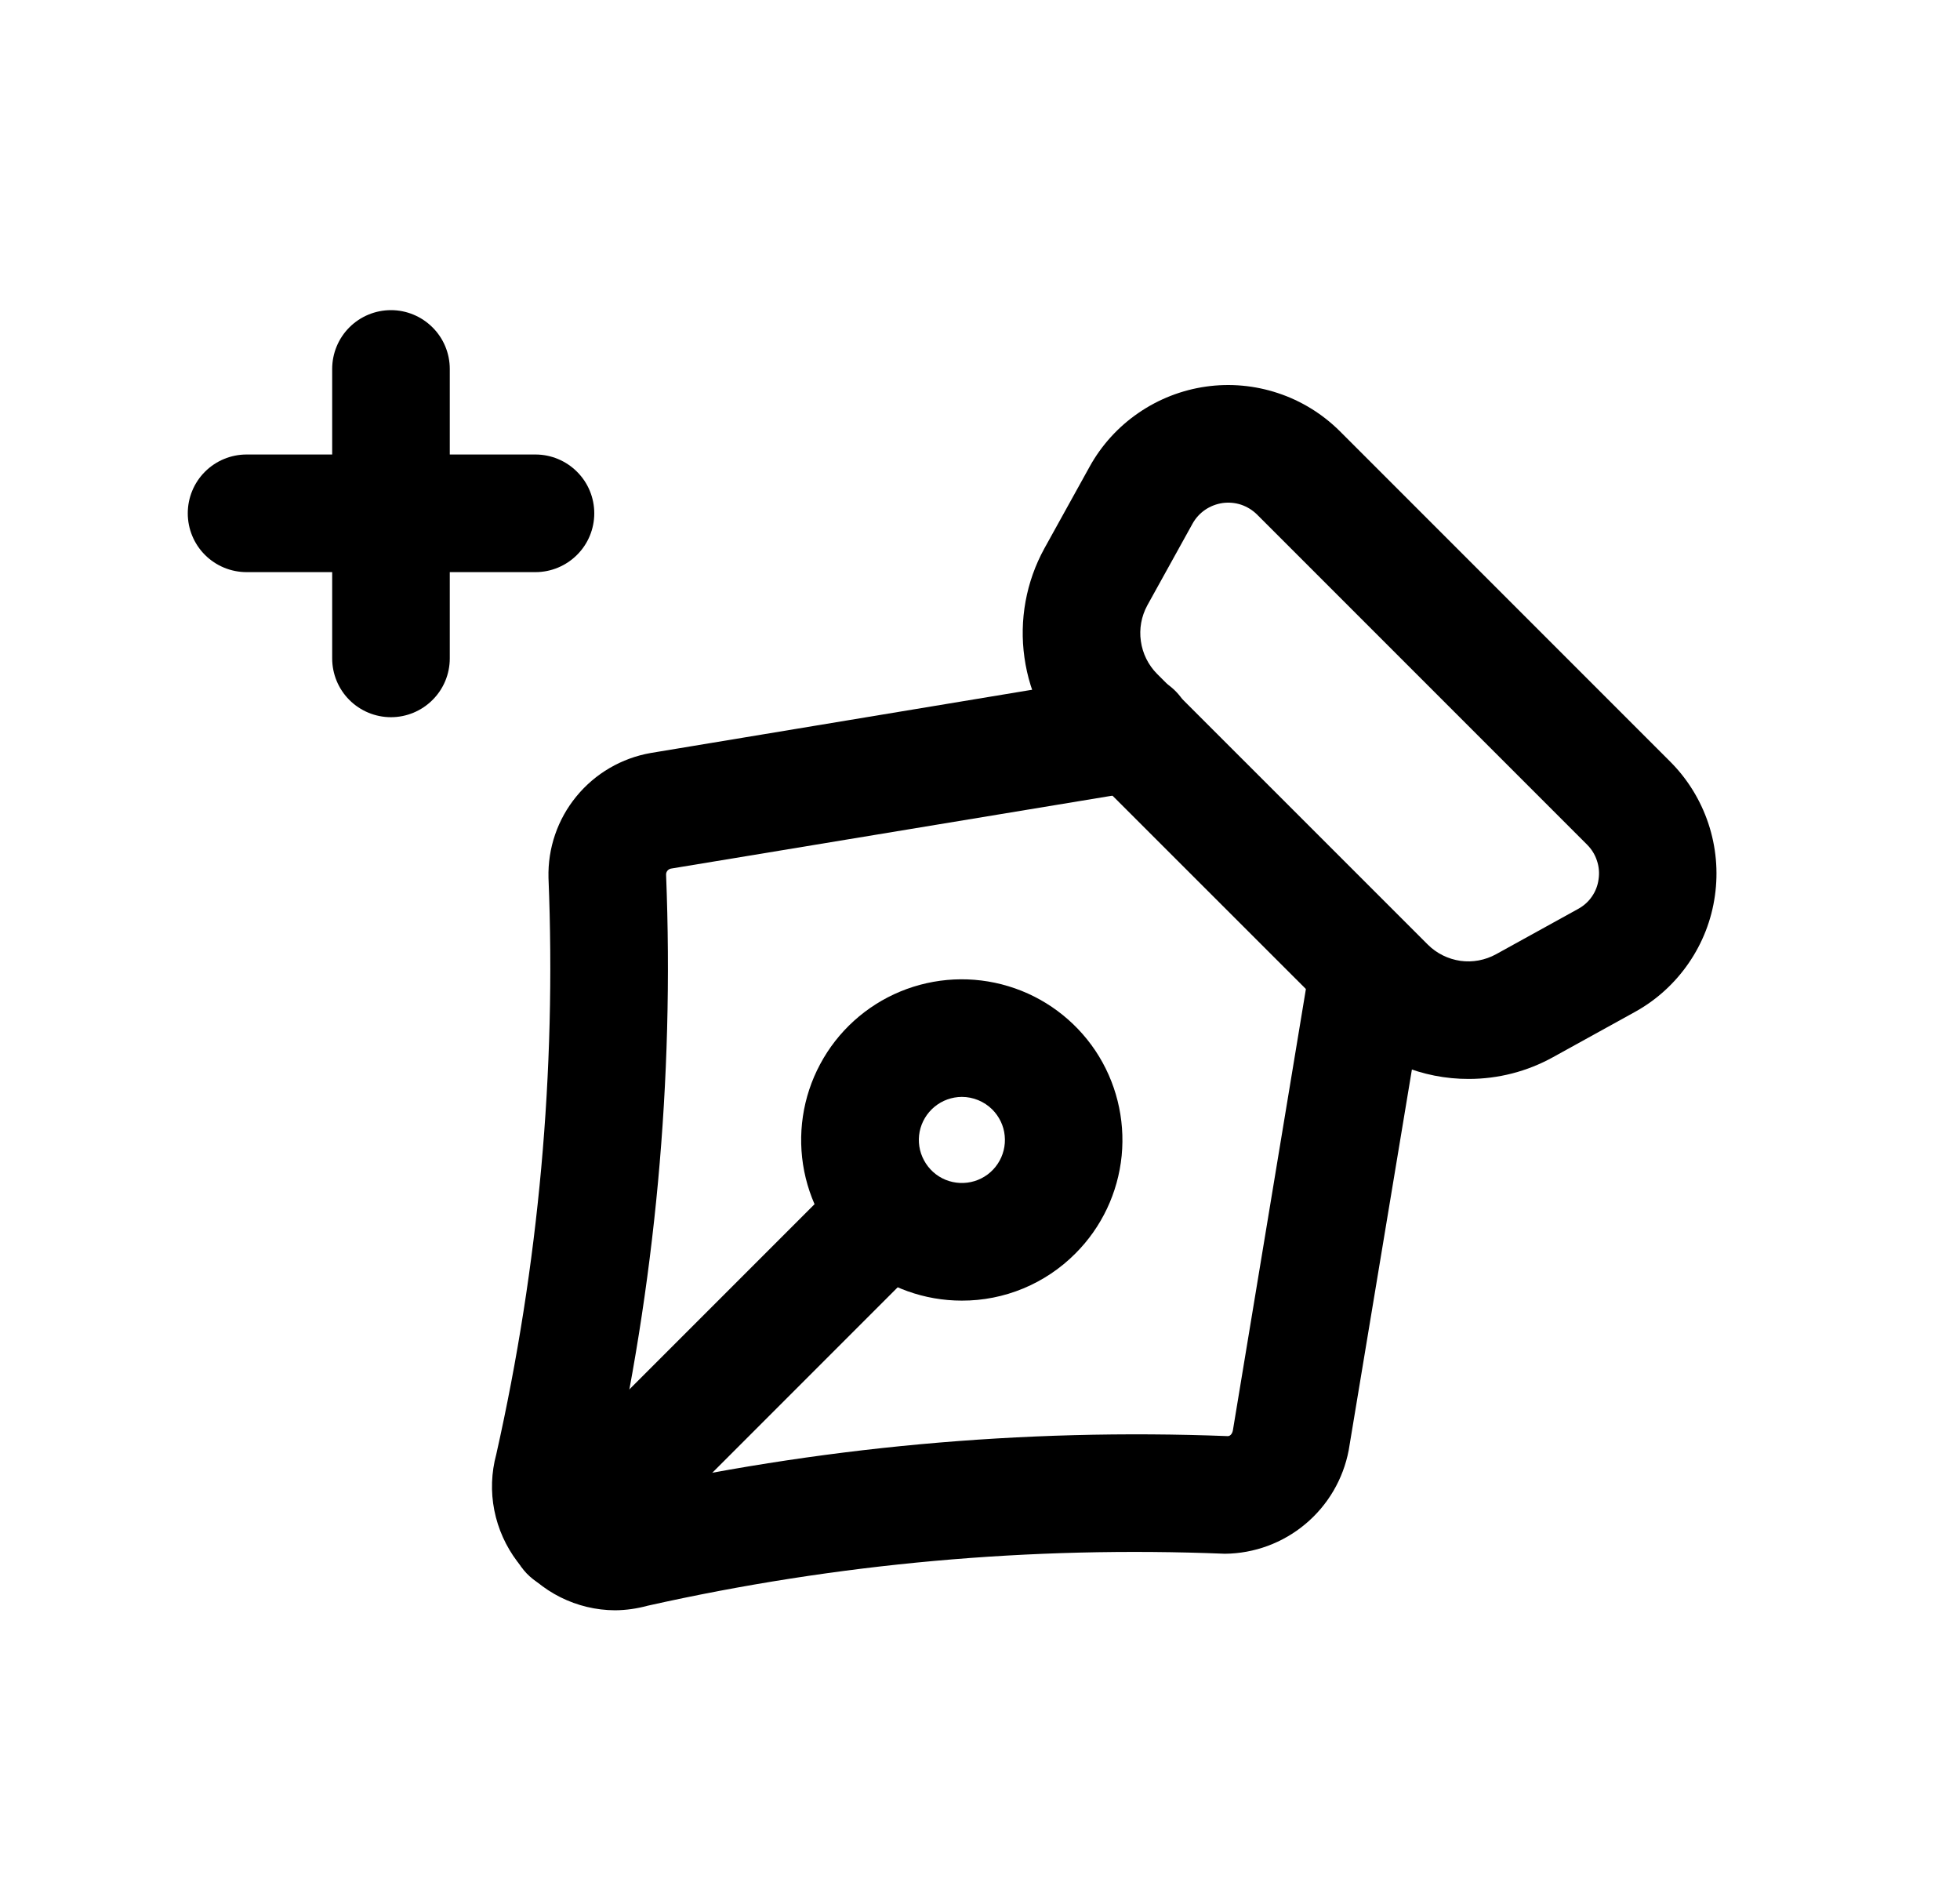<svg width="25" height="24" viewBox="0 0 25 24" fill="none" xmlns="http://www.w3.org/2000/svg">
<path d="M7.845 20.535C7.603 20.534 7.365 20.477 7.149 20.369C6.933 20.261 6.745 20.105 6.598 19.913C6.452 19.72 6.352 19.497 6.305 19.26C6.258 19.023 6.267 18.779 6.33 18.546C6.872 16.135 7.096 13.664 6.996 11.195C6.986 10.817 7.112 10.448 7.352 10.156C7.592 9.863 7.929 9.667 8.302 9.602L14.335 8.602C14.433 8.586 14.533 8.589 14.629 8.611C14.725 8.633 14.816 8.674 14.897 8.731C14.977 8.788 15.046 8.861 15.098 8.945C15.15 9.029 15.185 9.122 15.201 9.22C15.218 9.317 15.214 9.417 15.192 9.513C15.169 9.609 15.128 9.7 15.07 9.78C15.012 9.861 14.939 9.929 14.855 9.98C14.771 10.032 14.677 10.067 14.579 10.082L8.557 11.077C8.539 11.081 8.523 11.091 8.512 11.105C8.501 11.12 8.495 11.137 8.496 11.155C8.6 13.771 8.358 16.389 7.776 18.941L8.066 19.753L7.866 19.03C10.421 18.453 13.042 18.212 15.661 18.314C15.697 18.314 15.72 18.275 15.726 18.238L16.721 12.225C16.759 12.033 16.87 11.864 17.031 11.753C17.191 11.642 17.389 11.597 17.581 11.629C17.774 11.661 17.946 11.767 18.062 11.924C18.178 12.081 18.229 12.277 18.203 12.47L17.203 18.493C17.133 18.862 16.937 19.196 16.649 19.436C16.361 19.677 15.998 19.811 15.623 19.814C13.15 19.714 10.675 19.936 8.26 20.477C8.124 20.514 7.985 20.534 7.845 20.535Z" fill="black"/>
<path d="M4.987 9.146C4.788 9.146 4.597 9.067 4.456 8.926C4.316 8.786 4.237 8.595 4.237 8.396V7.296H3.145C2.946 7.296 2.755 7.217 2.614 7.076C2.474 6.936 2.395 6.745 2.395 6.546C2.395 6.347 2.474 6.156 2.614 6.016C2.755 5.875 2.946 5.796 3.145 5.796H4.237V4.705C4.237 4.506 4.316 4.315 4.456 4.175C4.597 4.034 4.788 3.955 4.987 3.955C5.185 3.955 5.376 4.034 5.517 4.175C5.658 4.315 5.737 4.506 5.737 4.705V5.796H6.83C7.028 5.796 7.219 5.875 7.36 6.016C7.501 6.156 7.58 6.347 7.58 6.546C7.58 6.745 7.501 6.936 7.36 7.076C7.219 7.217 7.028 7.296 6.83 7.296H5.737V8.396C5.737 8.595 5.658 8.786 5.517 8.926C5.376 9.067 5.185 9.146 4.987 9.146Z" fill="black"/>
<path d="M18.734 13.759C18.44 13.76 18.149 13.702 17.878 13.59C17.606 13.478 17.359 13.314 17.151 13.106L13.696 9.653C13.355 9.31 13.134 8.865 13.067 8.386C12.999 7.907 13.088 7.418 13.321 6.994L13.899 5.95C14.05 5.677 14.263 5.443 14.521 5.266C14.778 5.089 15.073 4.974 15.382 4.93C15.691 4.886 16.007 4.915 16.303 5.014C16.599 5.112 16.869 5.279 17.09 5.499L21.304 9.713C21.525 9.934 21.691 10.204 21.79 10.5C21.889 10.797 21.918 11.112 21.874 11.422C21.831 11.731 21.716 12.026 21.538 12.284C21.361 12.541 21.127 12.754 20.853 12.905L19.808 13.482C19.479 13.664 19.11 13.759 18.734 13.759ZM14.634 7.72C14.558 7.86 14.529 8.02 14.552 8.177C14.574 8.334 14.646 8.48 14.758 8.593L18.212 12.046C18.324 12.158 18.47 12.23 18.627 12.253C18.783 12.275 18.943 12.245 19.082 12.169L20.129 11.591C20.199 11.553 20.26 11.499 20.305 11.433C20.351 11.367 20.38 11.291 20.39 11.212C20.402 11.133 20.395 11.051 20.369 10.975C20.344 10.898 20.301 10.829 20.244 10.772L16.032 6.56C15.975 6.504 15.906 6.462 15.83 6.436C15.754 6.411 15.673 6.404 15.593 6.415C15.514 6.427 15.438 6.456 15.372 6.501C15.306 6.546 15.251 6.606 15.212 6.676L14.634 7.72Z" fill="black"/>
<path d="M7.259 20.297C7.111 20.297 6.966 20.253 6.843 20.17C6.72 20.088 6.624 19.971 6.567 19.834C6.51 19.697 6.495 19.546 6.524 19.401C6.553 19.255 6.624 19.122 6.729 19.017L10.818 14.928C10.96 14.795 11.148 14.723 11.343 14.727C11.537 14.73 11.722 14.809 11.86 14.946C11.997 15.084 12.076 15.269 12.079 15.463C12.083 15.658 12.011 15.846 11.878 15.988L7.79 20.077C7.721 20.147 7.638 20.202 7.547 20.24C7.455 20.278 7.358 20.297 7.259 20.297Z" fill="black"/>
<path d="M12.268 16.586C11.793 16.586 11.334 16.422 10.968 16.121C10.601 15.82 10.351 15.402 10.258 14.937C10.166 14.472 10.237 13.989 10.461 13.571C10.684 13.153 11.046 12.825 11.484 12.644C11.922 12.463 12.409 12.439 12.863 12.577C13.316 12.714 13.708 13.005 13.972 13.399C14.235 13.793 14.353 14.267 14.307 14.738C14.26 15.21 14.052 15.651 13.716 15.986C13.526 16.177 13.3 16.328 13.052 16.431C12.803 16.534 12.537 16.587 12.268 16.586ZM12.268 13.988C12.14 13.989 12.018 14.033 11.92 14.114C11.822 14.195 11.755 14.307 11.73 14.432C11.706 14.556 11.725 14.685 11.786 14.797C11.846 14.909 11.943 14.997 12.06 15.045C12.178 15.093 12.308 15.099 12.43 15.062C12.551 15.025 12.656 14.947 12.726 14.841C12.796 14.736 12.828 14.609 12.815 14.482C12.803 14.356 12.746 14.238 12.656 14.148C12.553 14.046 12.413 13.988 12.268 13.988Z" fill="black"/>
</svg>
